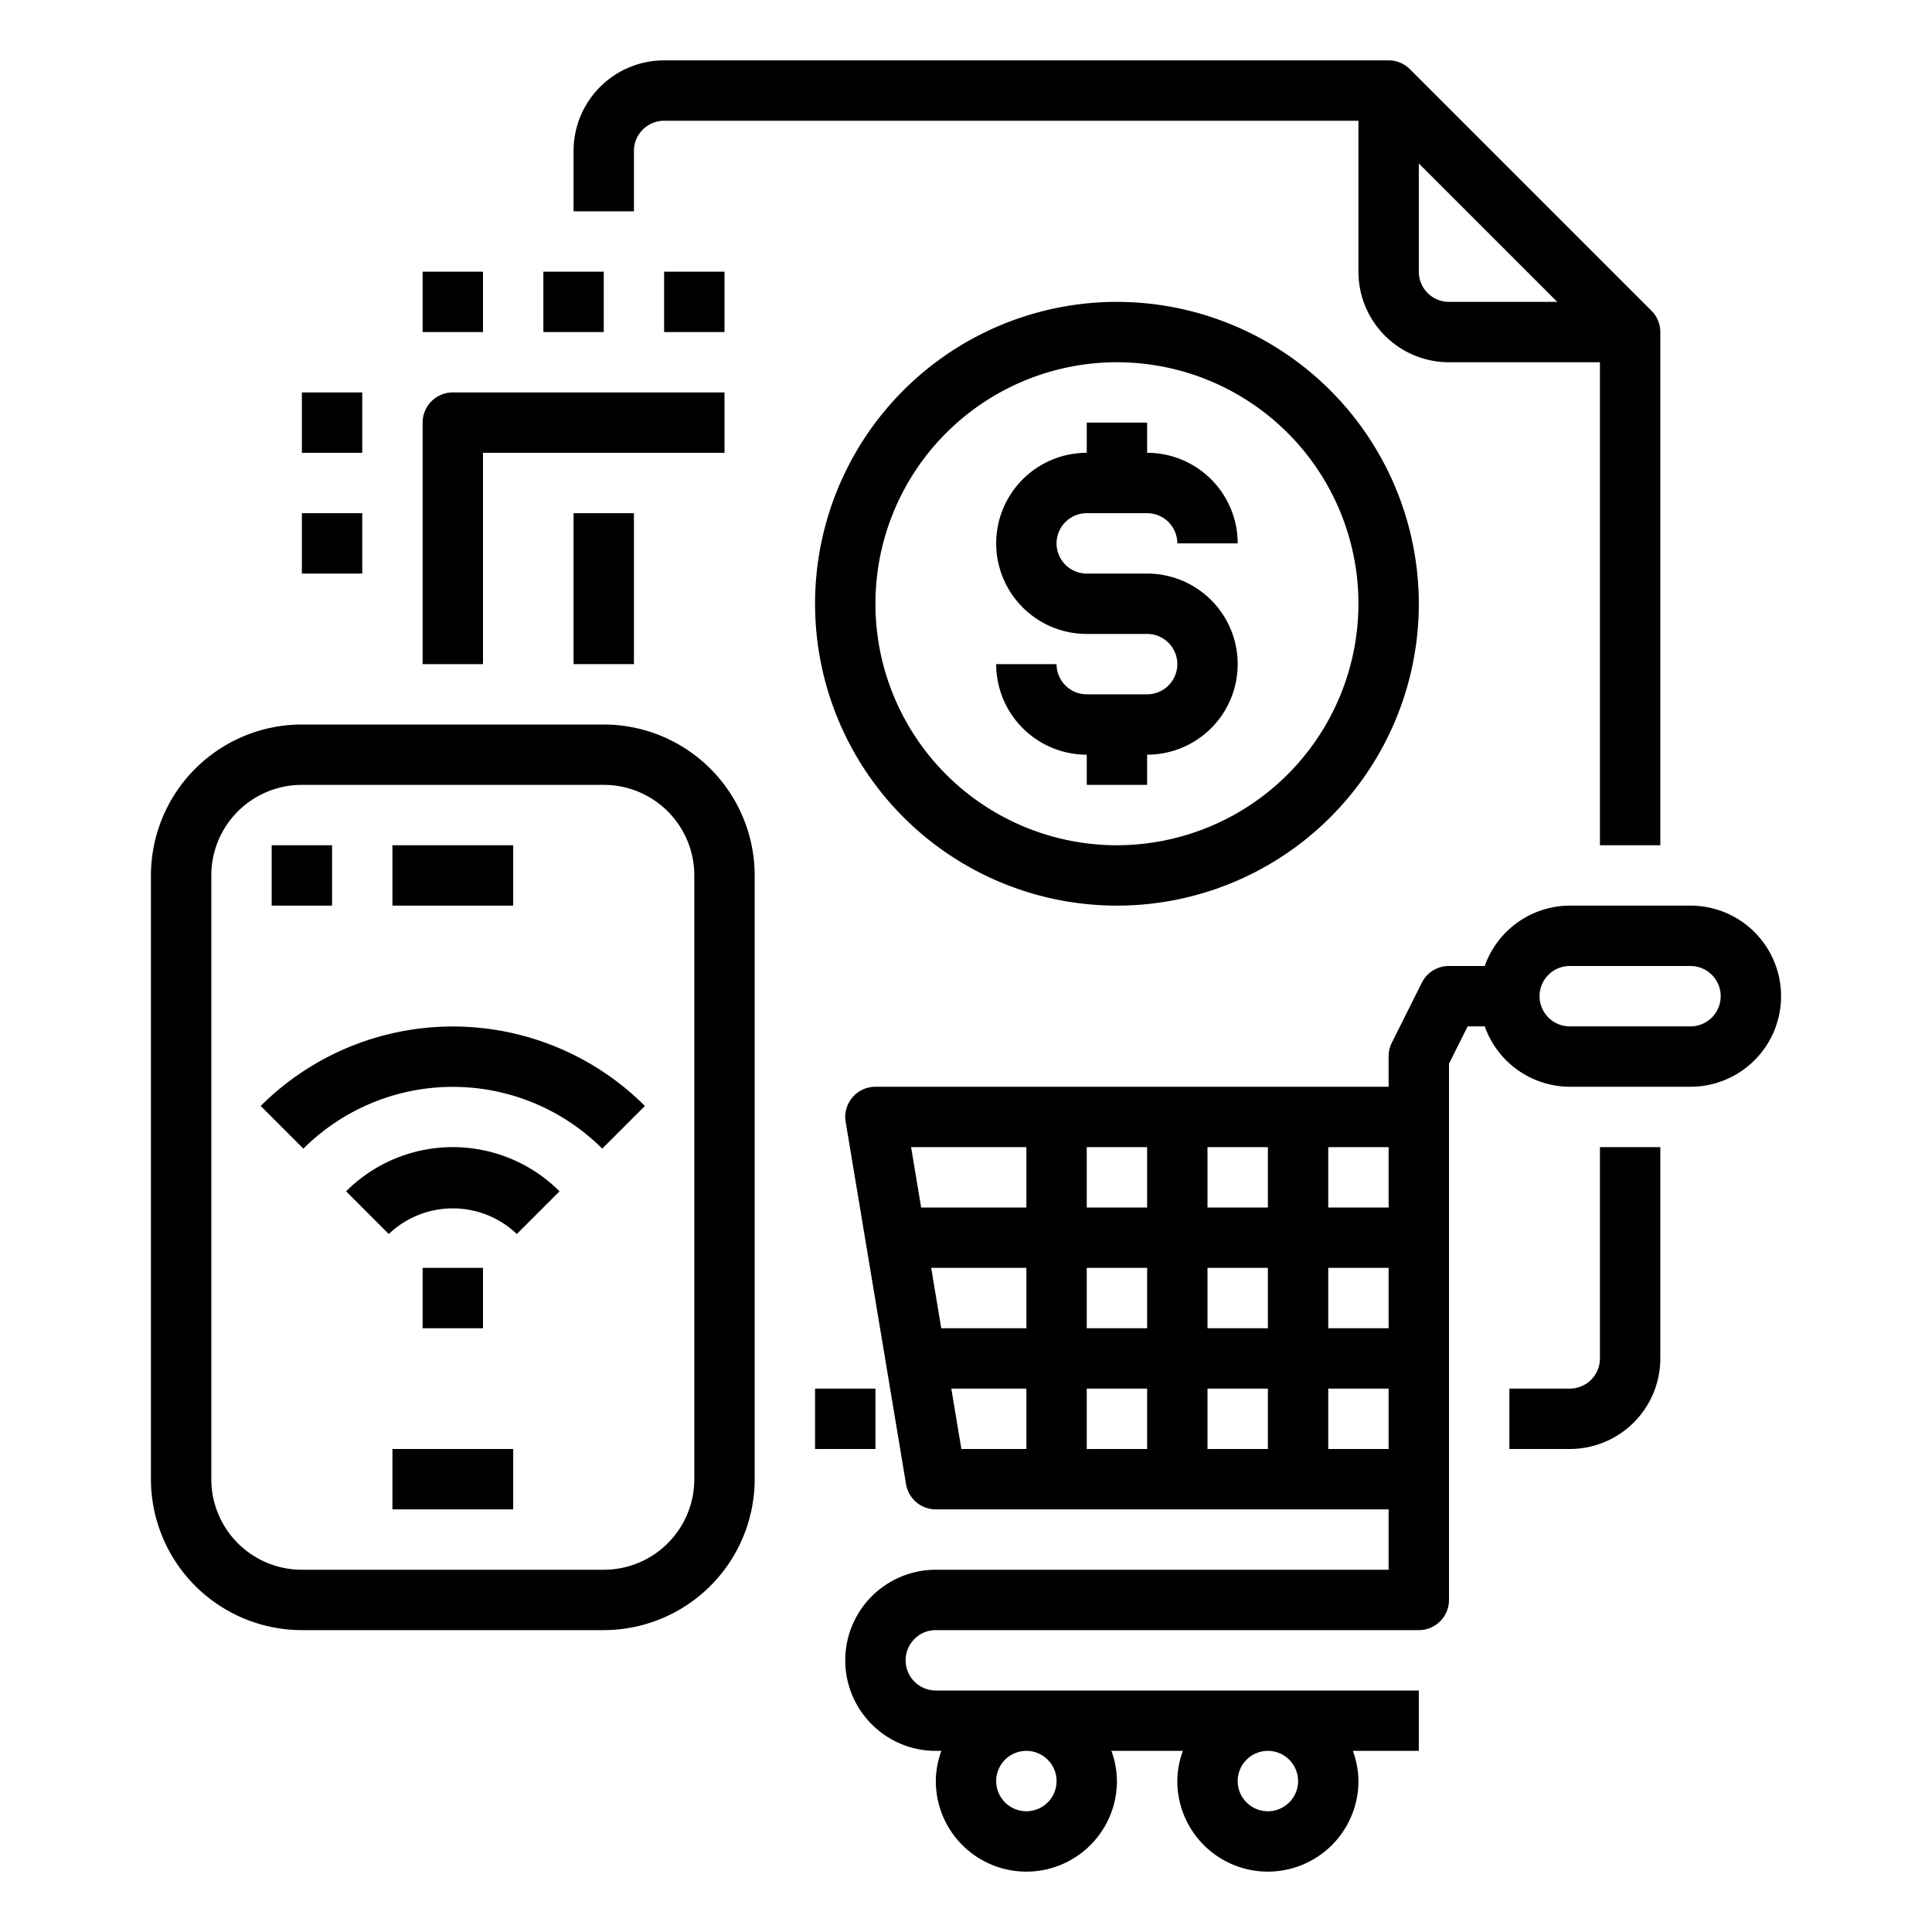 <svg xmlns="http://www.w3.org/2000/svg" viewBox="0 0 64 64" x="0px" y="0px"><g><path d="M21,5a1,1,0,0,1,1-1H45V9a3,3,0,0,0,3,3h5V28h2V11a1,1,0,0,0-.293-.707l-8-8A1,1,0,0,0,46,2H22a3,3,0,0,0-3,3V7h2ZM47,9V5.414L51.586,10H48A1,1,0,0,1,47,9Z"></path><rect x="19" y="17" width="2" height="5"></rect><rect x="27" y="46" width="2" height="2"></rect><path d="M53,45a1,1,0,0,1-1,1H50v2h2a3,3,0,0,0,3-3V38H53Z"></path><path d="M56,30H52a3,3,0,0,0-2.816,2H48a1,1,0,0,0-.9.553l-1,2A1,1,0,0,0,46,35v1H29a1,1,0,0,0-.986,1.165l2,12A1,1,0,0,0,31,50H46v2H31a3,3,0,0,0,0,6h.184A2.966,2.966,0,0,0,31,59a3,3,0,0,0,6,0,2.966,2.966,0,0,0-.184-1h2.368A2.966,2.966,0,0,0,39,59a3,3,0,0,0,6,0,2.966,2.966,0,0,0-.184-1H47V56H31a1,1,0,0,1,0-2H47a1,1,0,0,0,1-1V35.236L48.618,34h.566A3,3,0,0,0,52,36h4a3,3,0,0,0,0-6ZM35,59a1,1,0,1,1-1-1A1,1,0,0,1,35,59Zm8,0a1,1,0,1,1-1-1A1,1,0,0,1,43,59ZM30.847,42H34v2H31.18ZM36,42h2v2H36Zm2-2H36V38h2Zm2-2h2v2H40Zm-2,8v2H36V46Zm2,0h2v2H40Zm0-2V42h2v2Zm4-2h2v2H44Zm0-2V38h2v2ZM34,38v2H30.514l-.333-2Zm-2.487,8H34v2H31.847ZM44,48V46h2v2ZM56,34H52a1,1,0,0,1,0-2h4a1,1,0,0,1,0,2Z"></path><path d="M36,17h2a1,1,0,0,1,1,1h2a3,3,0,0,0-3-3V14H36v1a3,3,0,0,0,0,6h2a1,1,0,0,1,0,2H36a1,1,0,0,1-1-1H33a3,3,0,0,0,3,3v1h2V25a3,3,0,0,0,0-6H36a1,1,0,0,1,0-2Z"></path><path d="M37,10A10,10,0,1,0,47,20,10.011,10.011,0,0,0,37,10Zm0,18a8,8,0,1,1,8-8A8.009,8.009,0,0,1,37,28Z"></path><path d="M20,24H10a5.006,5.006,0,0,0-5,5V49a5.006,5.006,0,0,0,5,5H20a5.006,5.006,0,0,0,5-5V29A5.006,5.006,0,0,0,20,24Zm3,25a3,3,0,0,1-3,3H10a3,3,0,0,1-3-3V29a3,3,0,0,1,3-3H20a3,3,0,0,1,3,3Z"></path><rect x="13" y="28" width="4" height="2"></rect><rect x="9" y="28" width="2" height="2"></rect><rect x="13" y="48" width="4" height="2"></rect><rect x="14" y="42" width="2" height="2"></rect><path d="M11.465,39.464l1.414,1.414a3.074,3.074,0,0,1,4.242,0l1.414-1.414a5,5,0,0,0-7.07,0Z"></path><path d="M8.636,36.636,10.05,38.05a7.011,7.011,0,0,1,9.9,0l1.414-1.414A9.01,9.01,0,0,0,8.636,36.636Z"></path><path d="M16,15h8V13H15a1,1,0,0,0-1,1v8h2Z"></path><rect x="10" y="17" width="2" height="2"></rect><rect x="10" y="13" width="2" height="2"></rect><rect x="14" y="9" width="2" height="2"></rect><rect x="18" y="9" width="2" height="2"></rect><rect x="22" y="9" width="2" height="2"></rect></g></svg>